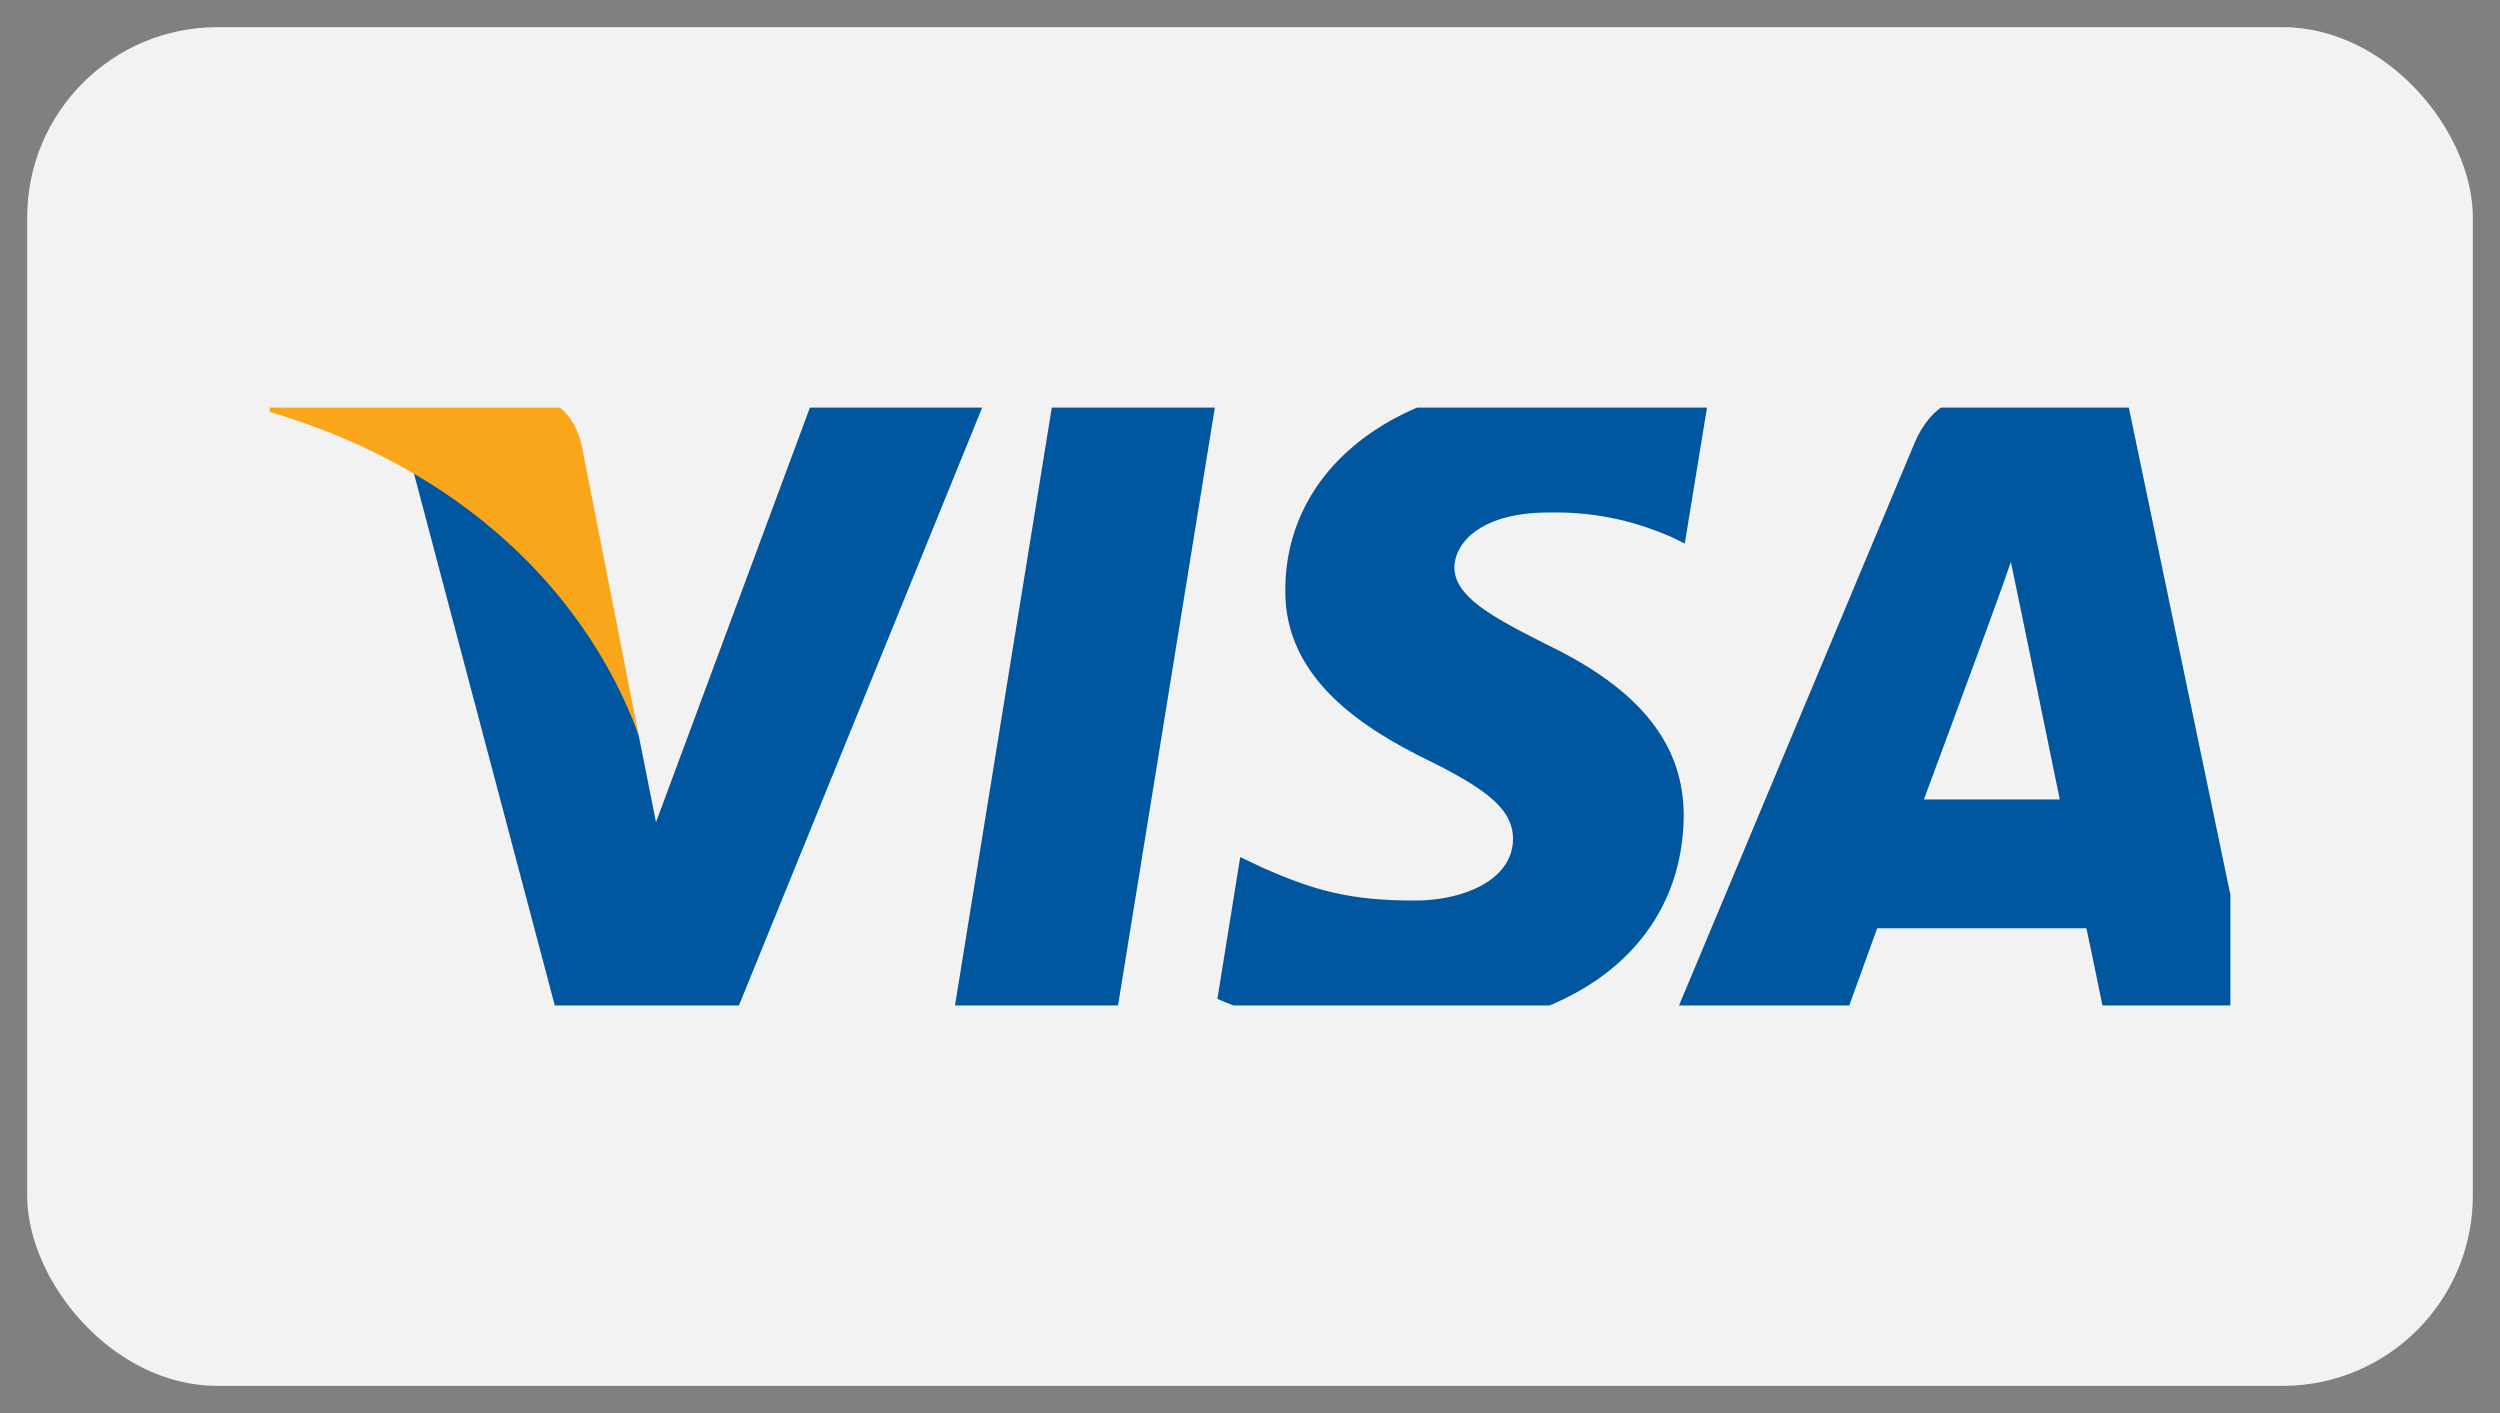 <svg width="46" height="26" viewBox="0 0 46 26" fill="none" xmlns="http://www.w3.org/2000/svg" xmlns:xlink="http://www.w3.org/1999/xlink">
	<rect x="0" y="0" width="46" height="26" fill="#808080" stroke="none"/>
	<desc>
			Created with Pixso.
	</desc>
	<defs>
		<clipPath id="clip7_1326">
			<rect id="Visa_Inc._logo 1" rx="0" width="36.078" height="11" transform="translate(4.961 7.5)" fill="white" fill-opacity="0"/>
		</clipPath>
		<clipPath id="clip7_1327">
			<rect id="Frame 83" rx="3.5" width="45" height="25" transform="translate(0.5 0.5)" fill="white" fill-opacity="0"/>
		</clipPath>
	</defs>
	<rect id="Frame 83" rx="3.5" width="45" height="25" transform="translate(0.5 0.5)" fill="#F2F2F2" fill-opacity="1"/>
	<g clip-path="url(#clip7_1327)">
		<rect id="Visa_Inc._logo 1" rx="0" width="36.078" height="11" transform="translate(4.961 7.5)" fill="#FFFFFF" fill-opacity="0"/>
		<g clip-path="url(#clip7_1326)">
			<path id="polygon9" d="M20.52 18.82L17.52 18.82L19.4 7.21L22.4 7.21L20.52 18.82Z" fill="#00579F" fill-opacity="1" fill-rule="nonzero"/>
			<path id="path11" d="M31.41 7.49C30.82 7.25 29.88 7 28.72 7C25.75 7 23.66 8.58 23.65 10.84C23.62 12.51 25.14 13.43 26.28 13.99C27.44 14.56 27.84 14.93 27.84 15.44C27.83 16.21 26.9 16.57 26.04 16.57C24.84 16.57 24.19 16.39 23.22 15.96L22.82 15.77L22.4 18.38C23.11 18.7 24.4 18.98 25.75 19C28.9 19 30.95 17.44 30.98 15.03C30.99 13.71 30.19 12.69 28.46 11.86C27.41 11.33 26.76 10.97 26.76 10.43C26.78 9.94 27.31 9.43 28.49 9.43C29.47 9.41 30.19 9.64 30.73 9.87L31 10L31.41 7.49Z" fill="#00579F" fill-opacity="1" fill-rule="nonzero"/>
			<path id="path13" d="M35.4 14.71C35.65 14.04 36.6 11.46 36.6 11.46C36.59 11.48 36.85 10.78 37 10.34L37.21 11.35C37.21 11.35 37.78 14.13 37.9 14.71C37.43 14.71 36 14.71 35.4 14.71ZM39.11 7.21L36.79 7.21C36.07 7.21 35.53 7.42 35.22 8.17L30.76 18.82L33.91 18.82C33.91 18.82 34.43 17.39 34.54 17.08C34.88 17.08 37.95 17.08 38.39 17.08C38.48 17.49 38.75 18.82 38.75 18.82L41.53 18.82L39.11 7.21Z" fill="#00579F" fill-opacity="1" fill-rule="nonzero"/>
			<path id="path15" d="M15.01 7.21L12.07 15.13L11.75 13.52C11.2 11.67 9.5 9.65 7.6 8.65L10.29 18.81L13.47 18.81L18.19 7.21L15.01 7.21Z" fill="#00579F" fill-opacity="1" fill-rule="nonzero"/>
			<path id="path17" d="M9.34 7.21L4.51 7.21L4.46 7.44C8.23 8.4 10.72 10.73 11.75 13.52L10.7 8.18C10.52 7.44 9.99 7.23 9.34 7.21Z" fill="#FAA61A" fill-opacity="1" fill-rule="nonzero"/>
		</g>
	</g>
</svg>
